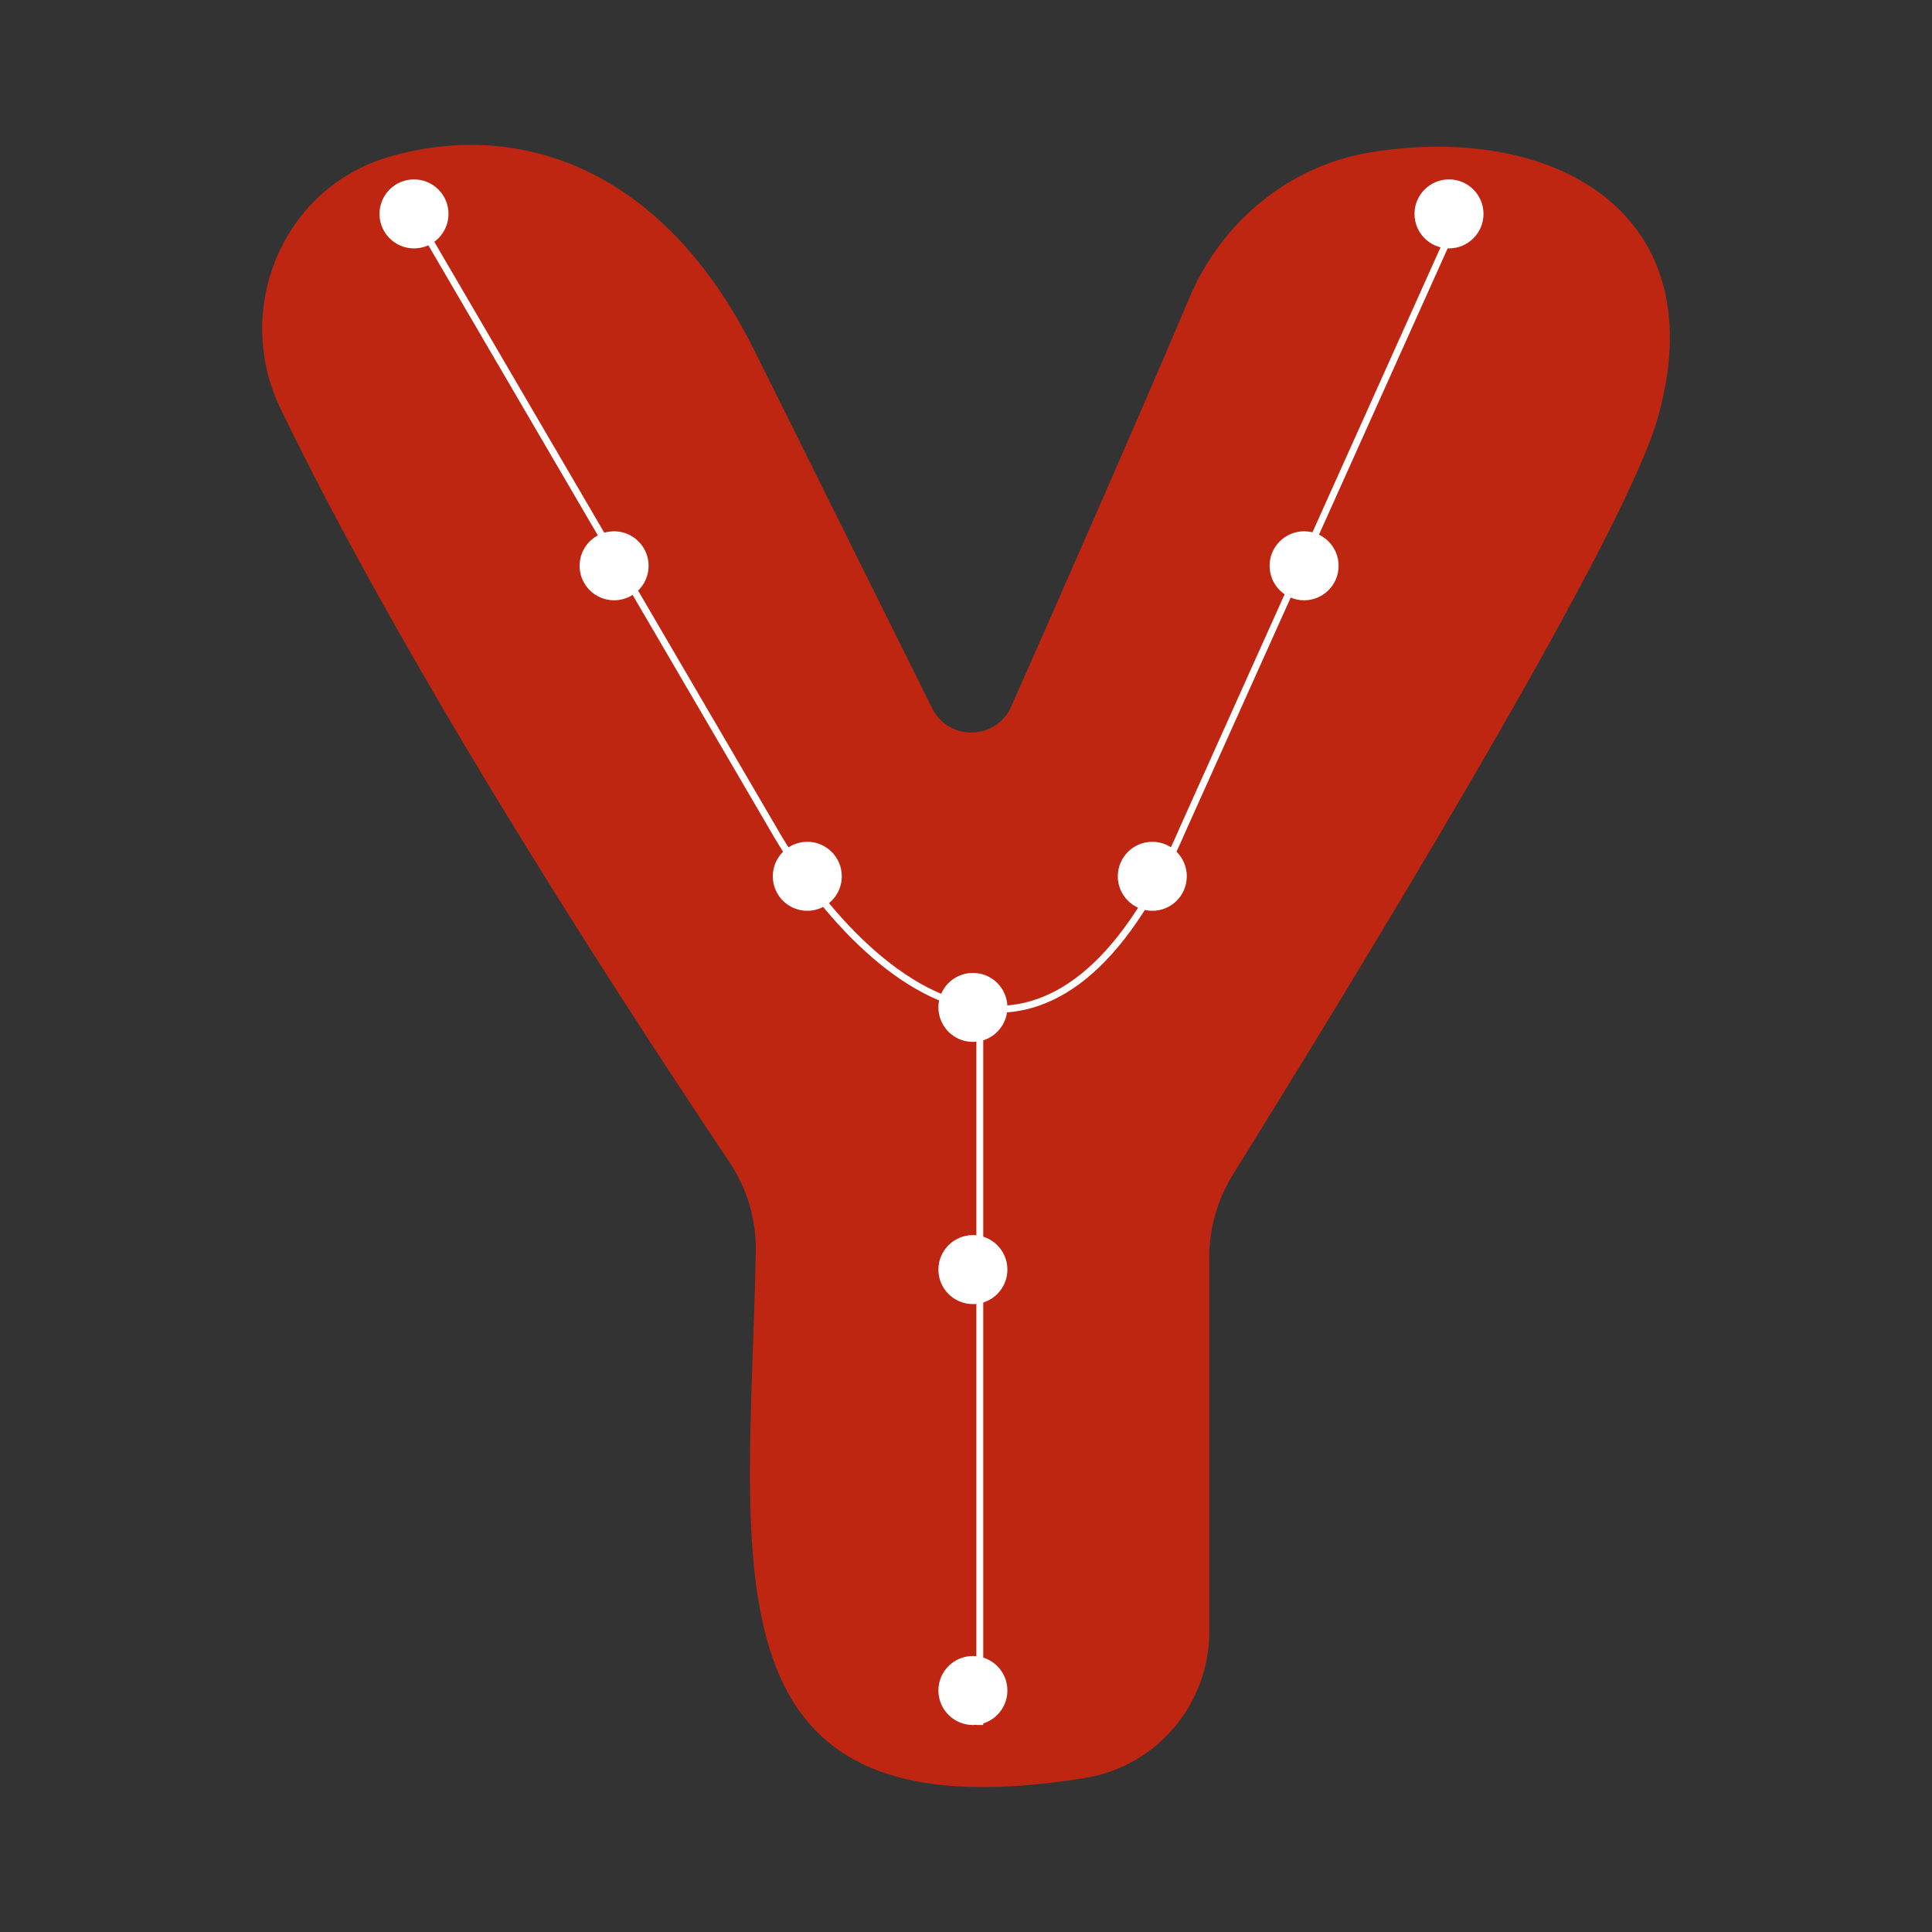 <svg width="280" height="280" viewBox="0 0 280 280" fill="none" xmlns="http://www.w3.org/2000/svg">
<rect x="0" y="0" width="280" height="280" fill="#333333" stroke="none"/>
<path d="M157.266 257.674C100.915 266.825 108.634 227.227 109.537 181.421C109.629 176.791 108.28 172.247 105.703 168.399C85.533 138.287 57.848 94.775 40.659 59.232C33.706 44.856 40.909 27.355 56.211 22.788C74.051 17.464 95.552 23.264 109.23 50.599L135.099 102.651C137.485 107.451 144.383 107.301 146.554 102.4C153.298 87.165 164.808 61.04 172.408 43.093C177.05 32.131 186.843 24.013 198.59 22.086C225.396 17.689 248.937 30.99 240.133 60.964C234.659 79.542 194.013 145.523 178.671 170.248C176.437 173.848 175.257 177.997 175.257 182.233V236.462C175.257 246.977 167.646 255.988 157.266 257.674Z" fill="#BF2612"/>
<path d="M60 31L112 120C118.292 131.011 129.65 144.468 142 146.115M211.5 31L171.5 120C162.426 141.173 151.894 147.434 142 146.115M142 146.115V250" stroke="white"/>
<ellipse cx="60" cy="31" rx="5" ry="5" transform="rotate(-180 60 31)" fill="white"/>
<ellipse cx="117" cy="127" rx="5" ry="5" transform="rotate(-180 117 127)" fill="white"/>
<ellipse cx="141" cy="146" rx="5" ry="5" transform="rotate(-180 141 146)" fill="white"/>
<ellipse cx="167" cy="127" rx="5" ry="5" transform="rotate(-180 167 127)" fill="white"/>
<ellipse cx="210" cy="31" rx="5" ry="5" transform="rotate(-180 210 31)" fill="white"/>
<ellipse cx="89" cy="82" rx="5" ry="5" transform="rotate(-180 89 82)" fill="white"/>
<ellipse cx="189" cy="82" rx="5" ry="5" transform="rotate(-180 189 82)" fill="white"/>
<ellipse cx="141" cy="184" rx="5" ry="5" transform="rotate(-180 141 184)" fill="white"/>
<ellipse cx="141" cy="245" rx="5" ry="5" transform="rotate(-180 141 245)" fill="white"/>
</svg>
